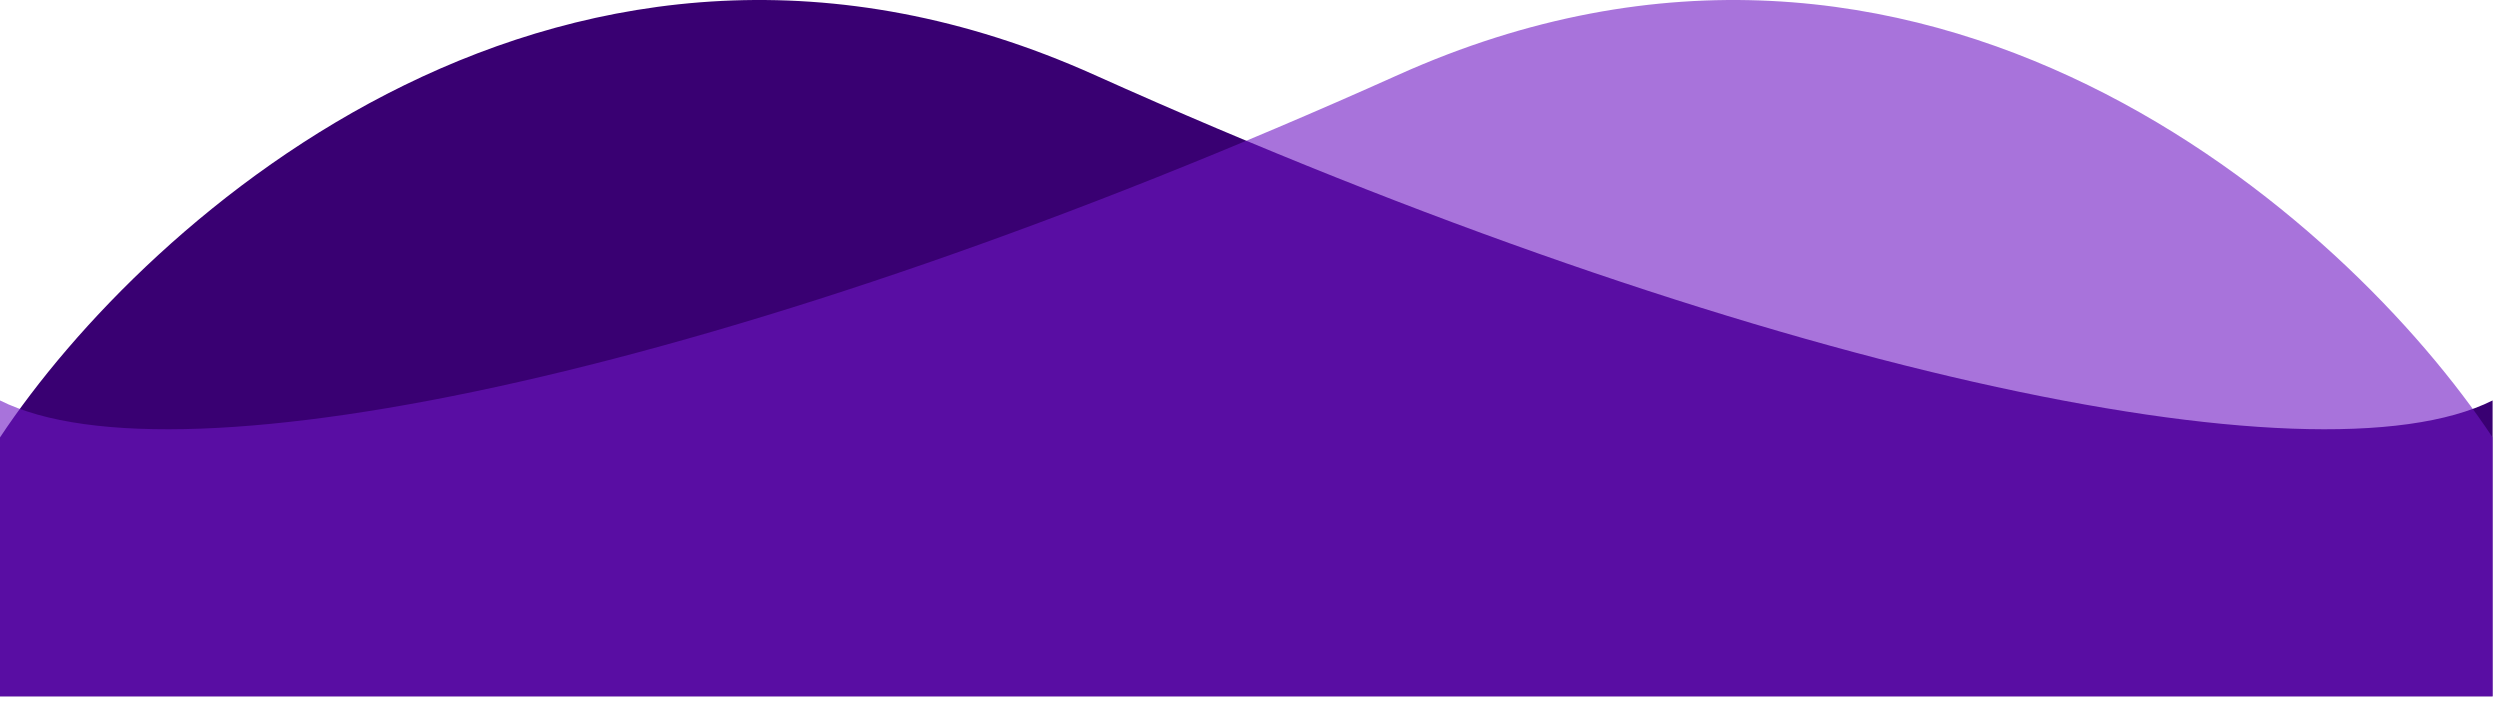 <svg width="169" height="48" viewBox="0 0 169 48" fill="none" xmlns="http://www.w3.org/2000/svg">
<path d="M74 5.07C38.4 -10.93 9.833 14.737 0 29.57V47.07H168.5V27.07C156.5 33.07 118.5 25.07 74 5.07Z" fill="#390072"/>
<path d="M94.5 5.07C130.1 -10.93 158.667 14.737 168.5 29.57V47.07H0V27.07C12 33.07 50 25.07 94.5 5.07Z" fill="#6F17C3" fill-opacity="0.6"/>
</svg>
